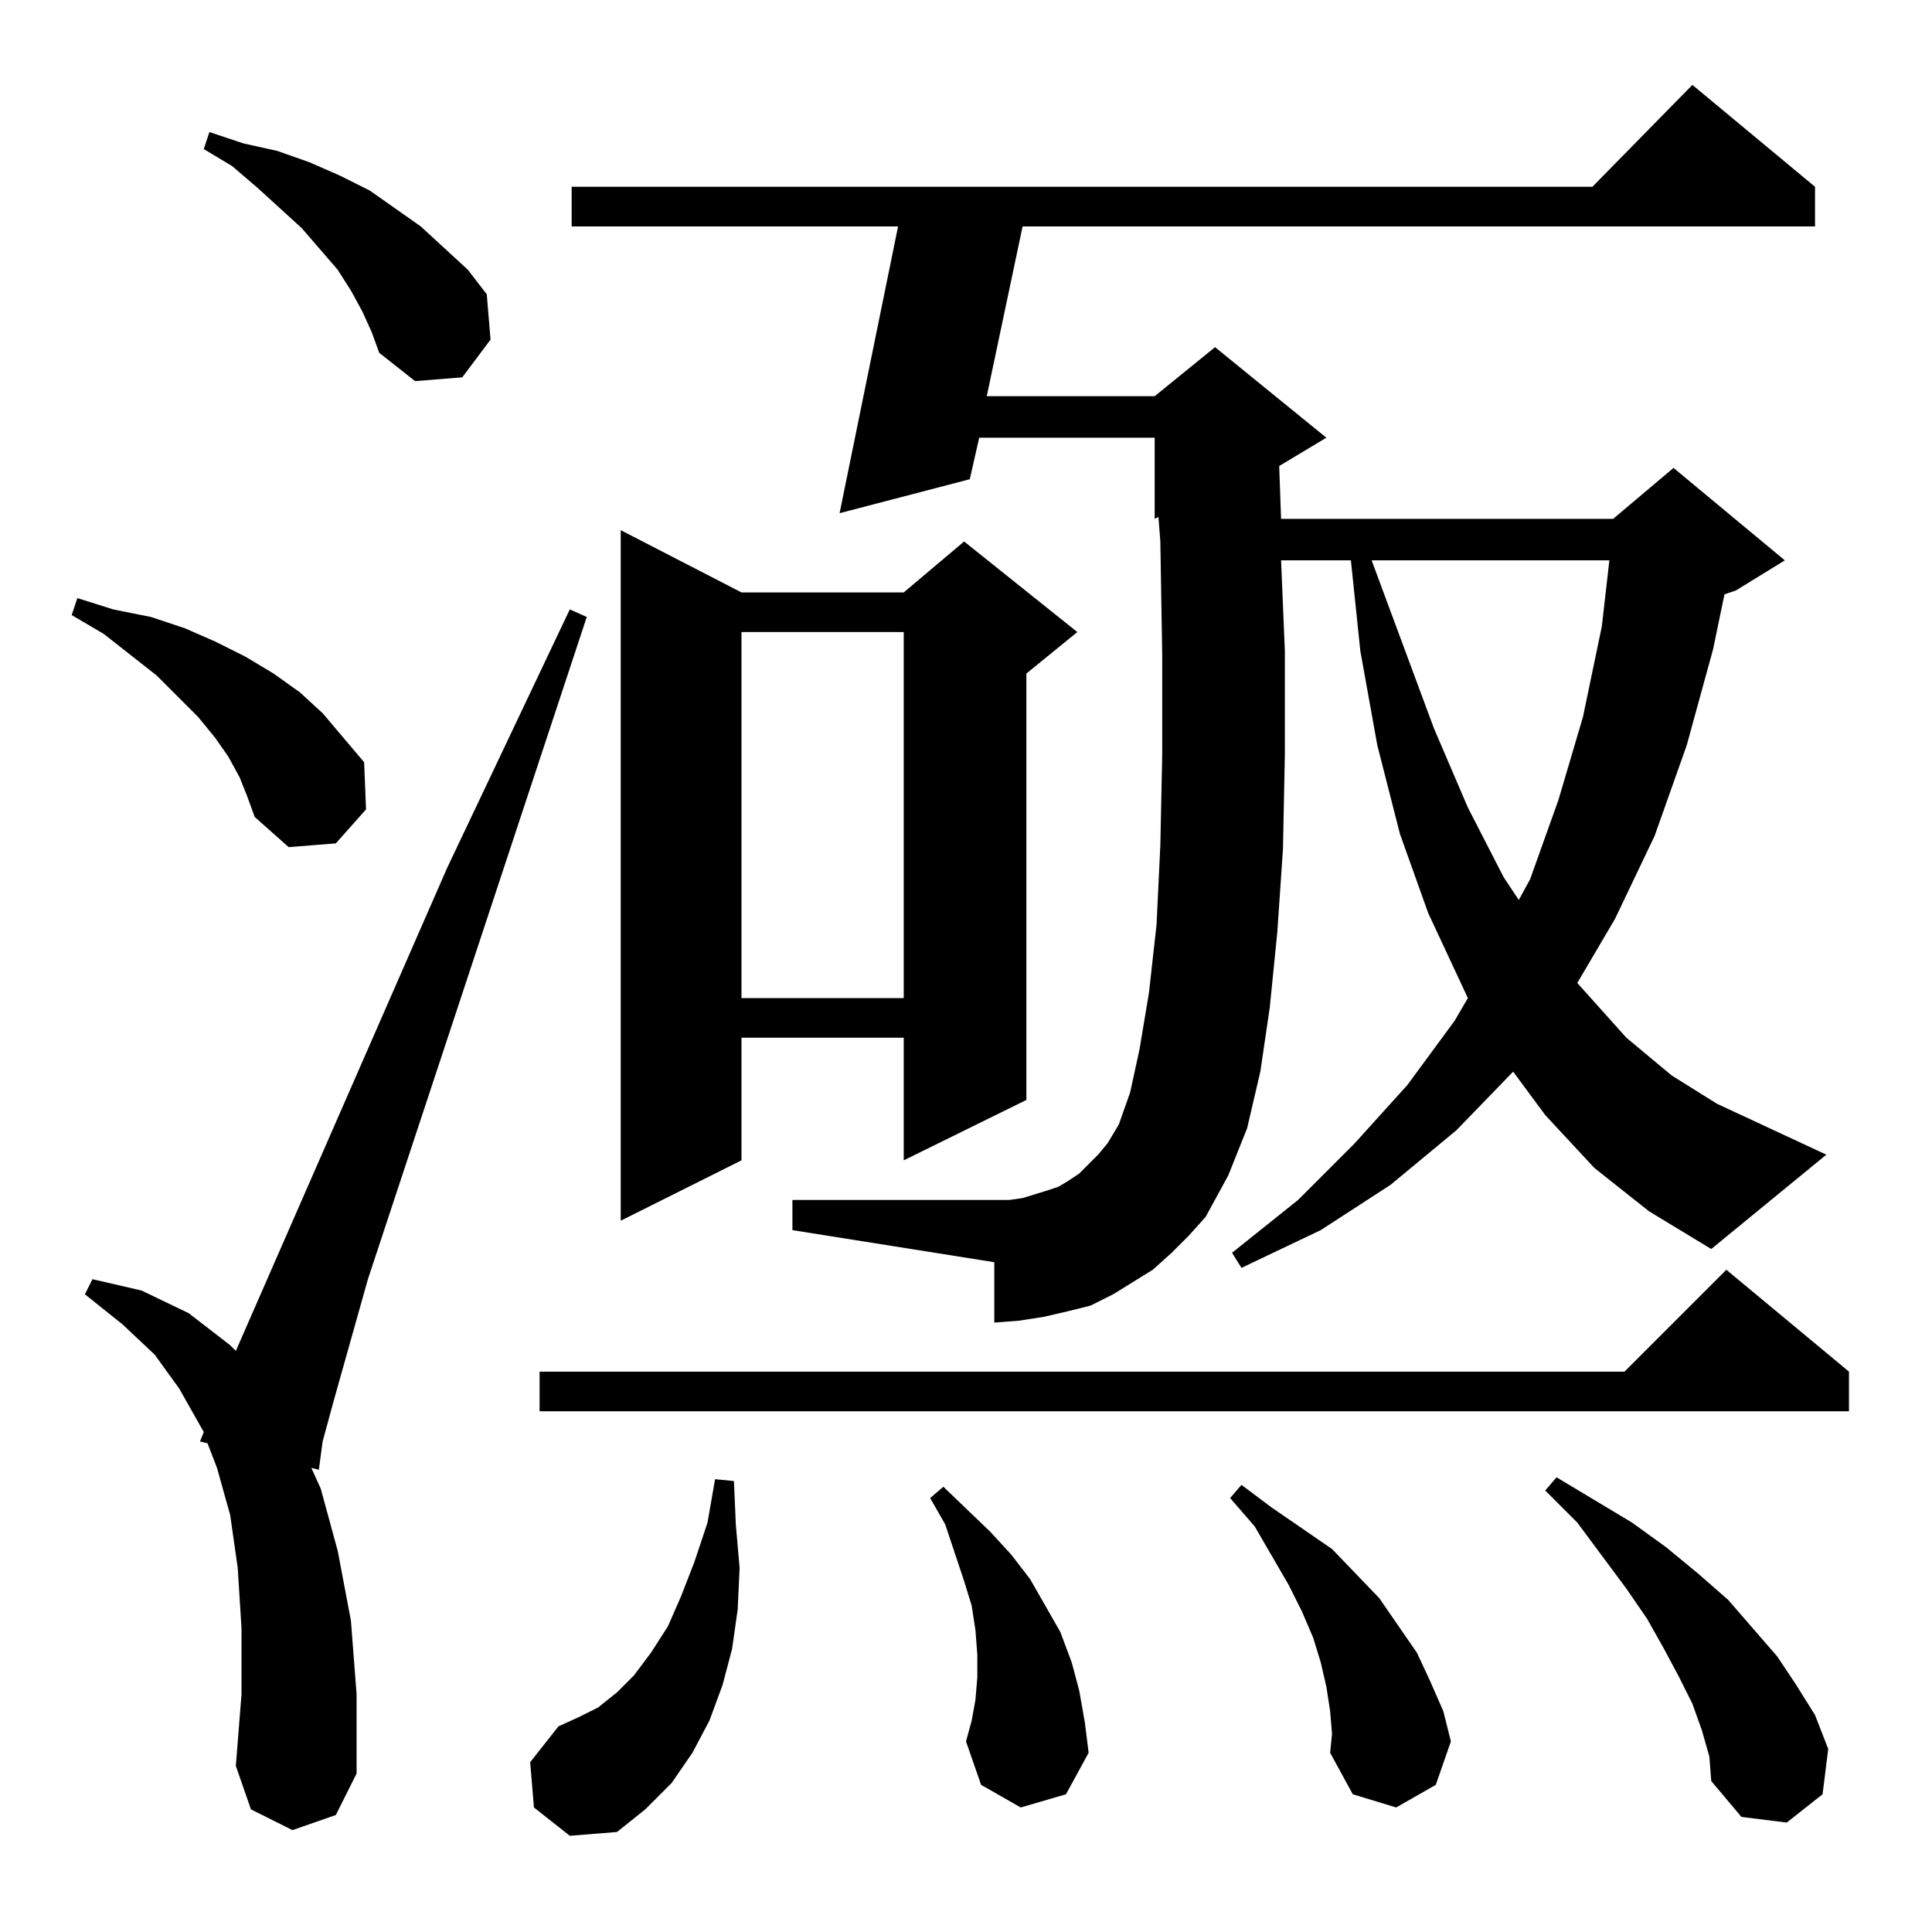 <?xml version="1.0" standalone="no"?>
<!DOCTYPE svg PUBLIC "-//W3C//DTD SVG 1.1//EN" "http://www.w3.org/Graphics/SVG/1.1/DTD/svg11.dtd" >
<svg xmlns="http://www.w3.org/2000/svg" xmlns:xlink="http://www.w3.org/1999/xlink" version="1.1" viewBox="0 -144 1024 1024">
  <g transform="matrix(1 0 0 -1 0 880)">
   <path fill="currentColor"
d="M283 66l-2 24l15 19l11 5l10 5l10 8l9 9l9 12l9 14l7 16l7 18l7 21l4 23l10 -1l1 -23l2 -23l-1 -22l-3 -21l-5 -19l-7 -19l-9 -17l-11 -16l-14 -14l-15 -12l-25 -2zM902 107l-5 14l-7 14l-8 15l-9 16l-11 16l-26 35l-17 17l6 7l40 -24l18 -13l17 -14l16 -14l26 -30
l10 -15l10 -16l7 -18l-3 -24l-19 -15l-24 3l-16 19l-1 13zM705 117l-2 13l-3 13l-4 13l-6 14l-7 14l-18 31l-13 15l6 7l16 -12l16 -11l16 -11l25 -26l20 -29l7 -15l7 -16l4 -16l-8 -23l-21 -12l-23 7l-12 22l1 10zM155 54l-22 11l-8 23l3 38v35l-2 32l-4 28l-7 25l-5 13
l-4 1l2 5l-13 23l-13 18l-17 16l-20 16l4 8l26 -6l25 -12l22 -17l3 -3l112 256l65 137l9 -4l-116 -351l-18 -64l-6 -22l-2 -15l-4 1l5 -11l9 -33l7 -37l3 -39v-42l-11 -22zM541 66l-21 12l-8 23l3 11l2 11l1 12v12l-1 13l-2 13l-4 13l-10 30l-8 14l7 6l25 -24l11 -12l10 -13
l8 -14l8 -14l6 -16l4 -15l3 -17l2 -16l-12 -22zM980 297v-21h-694v21h575l54 54zM845 405l-26 28l-17 23l-30 -31l-35 -29l-37 -24l-42 -20l-5 8l35 28l30 30l28 31l25 34l7 12l-21 45l-15 42l-12 47l-9 50l-5 48h-37l2 -48v-55l-1 -50l-3 -44l-4 -40l-5 -34l-7 -30l-10 -25
l-12 -22l-9 -10l-9 -9l-10 -9l-21 -13l-12 -6l-12 -3l-13 -3l-13 -2l-13 -1v32l-107 17v16h107h8l7 1l13 4l6 2l5 3l6 4l5 5l5 5l5 6l6 10l6 17l5 23l5 30l4 36l2 42l1 48v53l-1 60l-1 13l-2 -1v43h-93l-5 -22l-69 -18l31 152h-173v21h541l53 54l65 -54v-21h-420l-19 -90h89
l32 26l59 -48l-25 -15l1 -28h176l32 27l59 -49l-26 -16l-6 -2l-6 -29l-14 -51l-17 -48l-21 -44l-20 -34l26 -29l24 -20l24 -15l58 -27l-61 -50l-33 20zM393 710h86l32 27l60 -48l-27 -22v-226l-65 -32v65h-86v-65l-64 -32v366zM393 689v-194h86v194h-86zM727 727l33 -89
l18 -42l19 -37l8 -12l6 11l15 42l13 44l10 48l4 35h-126zM127 612l-6 11l-7 10l-9 11l-22 22l-28 22l-17 10l3 9l19 -6l20 -4l18 -6l16 -7l16 -8l15 -9l14 -10l12 -11l11 -13l11 -13l1 -25l-16 -18l-25 -2l-18 16l-4 11zM192 859l-6 11l-7 11l-19 22l-23 21l-14 12l-15 9
l3 9l18 -6l18 -4l17 -6l16 -7l16 -8l27 -19l25 -23l10 -13l2 -24l-15 -20l-25 -2l-19 15l-4 11z" />
  </g>

</svg>

